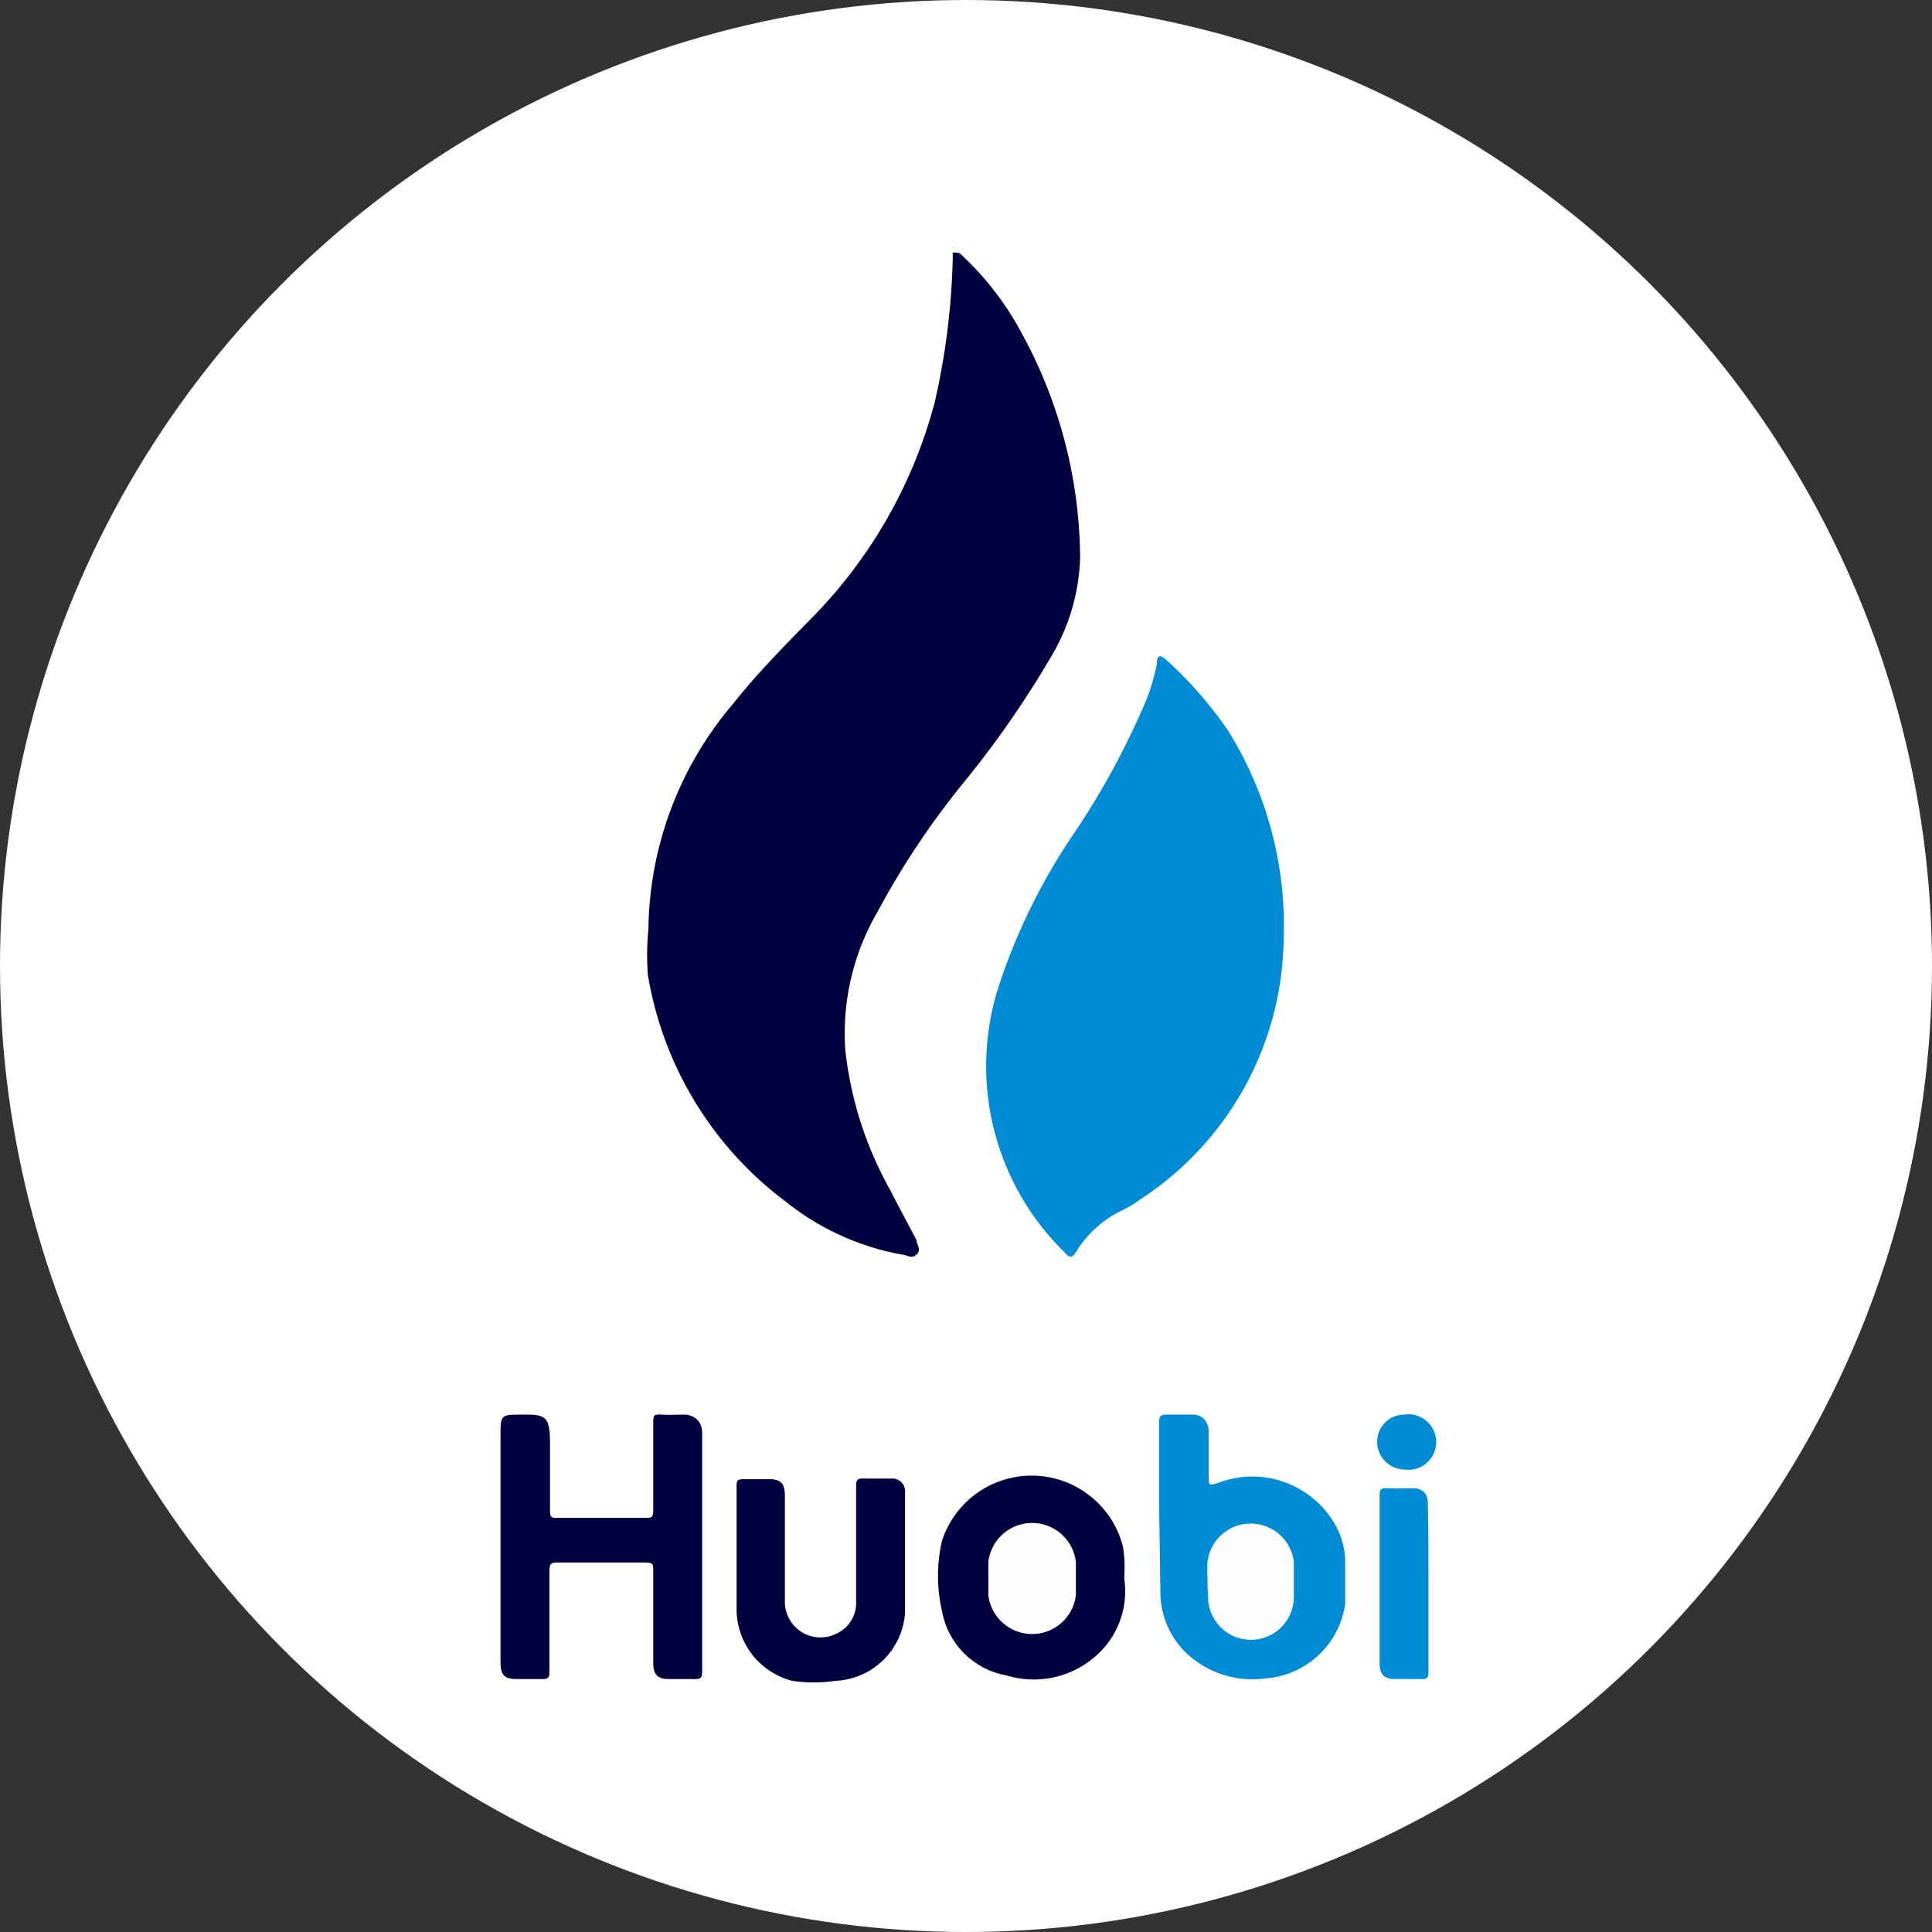<svg id="Layer_1" data-name="Layer 1" xmlns="http://www.w3.org/2000/svg" viewBox="0 0 32 32"><rect x="0" y="0" width="32" height="32" fill="#333333" stroke="none"/><defs><style>.cls-1{fill:#fff;}.cls-2{fill:#00003e;}.cls-3{fill:#008bd5;}.cls-4{fill:#008cd5;}.cls-5{fill:#fefefe;}</style></defs><circle class="cls-1" cx="16" cy="16" r="16"/><path class="cls-2" d="M10.74,15.39a5.85,5.85,0,0,1,1.4-3.73c.41-.52.89-1,1.34-1.46a8,8,0,0,0,2-3.53,11.83,11.83,0,0,0,.3-2.37s0-.09,0-.11.07,0,.11,0a4.89,4.89,0,0,1,1,1.27,7.84,7.84,0,0,1,1,3.78,3.39,3.39,0,0,1-.5,1.67A16.37,16.37,0,0,1,15.93,13a13.55,13.55,0,0,0-1.4,2.11A4,4,0,0,0,14,17.38a6.07,6.07,0,0,0,.75,2.34c.14.28.29.55.43.82,0,.07.09.16,0,.24s-.16,0-.24,0a4.31,4.31,0,0,1-1.93-.88,5.89,5.89,0,0,1-2.28-3.76A4.4,4.4,0,0,1,10.74,15.39Z"/><path class="cls-3" d="M21.26,15.61a5.22,5.22,0,0,1-2.38,4.26,1.61,1.61,0,0,1-.28.17,1.82,1.82,0,0,0-.78.7c-.06.1-.11.1-.19,0a4.31,4.31,0,0,1-1.08-4.43,10.13,10.13,0,0,1,1.2-2.45A12.93,12.93,0,0,0,19,11.56a3.8,3.8,0,0,0,.16-.55c0-.17.05-.18.18-.06a6.64,6.64,0,0,1,1,1.15A6.12,6.12,0,0,1,21.26,15.61Z"/><path class="cls-2" d="M11.63,25.7c0,.65,0,1.29,0,1.94,0,.15,0,.18-.18.17h-.38c-.18,0-.25-.08-.25-.26,0-.51,0-1,0-1.52,0-.13,0-.15-.15-.15q-.7,0-1.41,0c-.12,0-.16,0-.16.15,0,.54,0,1.09,0,1.63,0,.11,0,.16-.14.15h-.4c-.21,0-.27-.07-.27-.28,0-1.25,0-2.49,0-3.74,0-.36,0-.36.36-.36s.46,0,.46.46V25c0,.11,0,.15.13.14h1.44c.12,0,.14,0,.14-.14V23.57c0-.12,0-.15.14-.14s.24,0,.37,0,.3.08.3.3Z"/><path class="cls-3" d="M19.2,25V23.57c0-.1,0-.14.13-.14s.28,0,.42,0,.26.08.27.28v.72c0,.18,0,.18.16.13a1.58,1.58,0,0,1,1.95.72,1.27,1.27,0,0,1,.15.6c0,.23,0,.46,0,.69a1.44,1.44,0,0,1-1.32,1.23,1.6,1.6,0,0,1-1.29-.4,1.41,1.41,0,0,1-.45-1Z"/><path class="cls-2" d="M18.62,26.14a1.42,1.42,0,0,1-.35,1.17,1.55,1.55,0,0,1-1.6.44,1.32,1.32,0,0,1-1.07-1.08,2.58,2.58,0,0,1,0-1.14,1.56,1.56,0,0,1,3,.09A2.27,2.27,0,0,1,18.62,26.14Z"/><path class="cls-2" d="M12.2,25.63v-1c0-.1,0-.13.12-.13h.42c.19,0,.26.07.26.27,0,.58,0,1.16,0,1.74a.59.59,0,0,0,.85.55.56.56,0,0,0,.33-.54c0-.63,0-1.25,0-1.88,0-.12,0-.16.15-.15h.43a.21.21,0,0,1,.23.23c0,.66,0,1.32,0,2a1.21,1.21,0,0,1-1.15,1.12,2.49,2.49,0,0,1-.72,0,1.23,1.23,0,0,1-.92-1.17Z"/><path class="cls-3" d="M23.66,26.29c0,.46,0,.92,0,1.38,0,.1,0,.15-.13.14h-.42c-.19,0-.26-.08-.26-.27V24.8c0-.12,0-.16.15-.15s.27,0,.41,0,.24.08.24.25C23.66,25.36,23.66,25.83,23.66,26.29Z"/><path class="cls-4" d="M23.26,23.43a.46.46,0,1,1,0,.91.46.46,0,0,1-.45-.46A.45.45,0,0,1,23.26,23.43Z"/><path class="cls-5" d="M20,26.13a2.26,2.26,0,0,1,0-.26.72.72,0,0,1,1.43,0c0,.2,0,.39,0,.58a.71.71,0,0,1-1.42,0C20,26.33,20,26.23,20,26.13Z"/><path class="cls-5" d="M16.37,26.14v-.27a.73.73,0,0,1,1.45,0v.55a.73.73,0,0,1-1.45,0Z"/></svg>